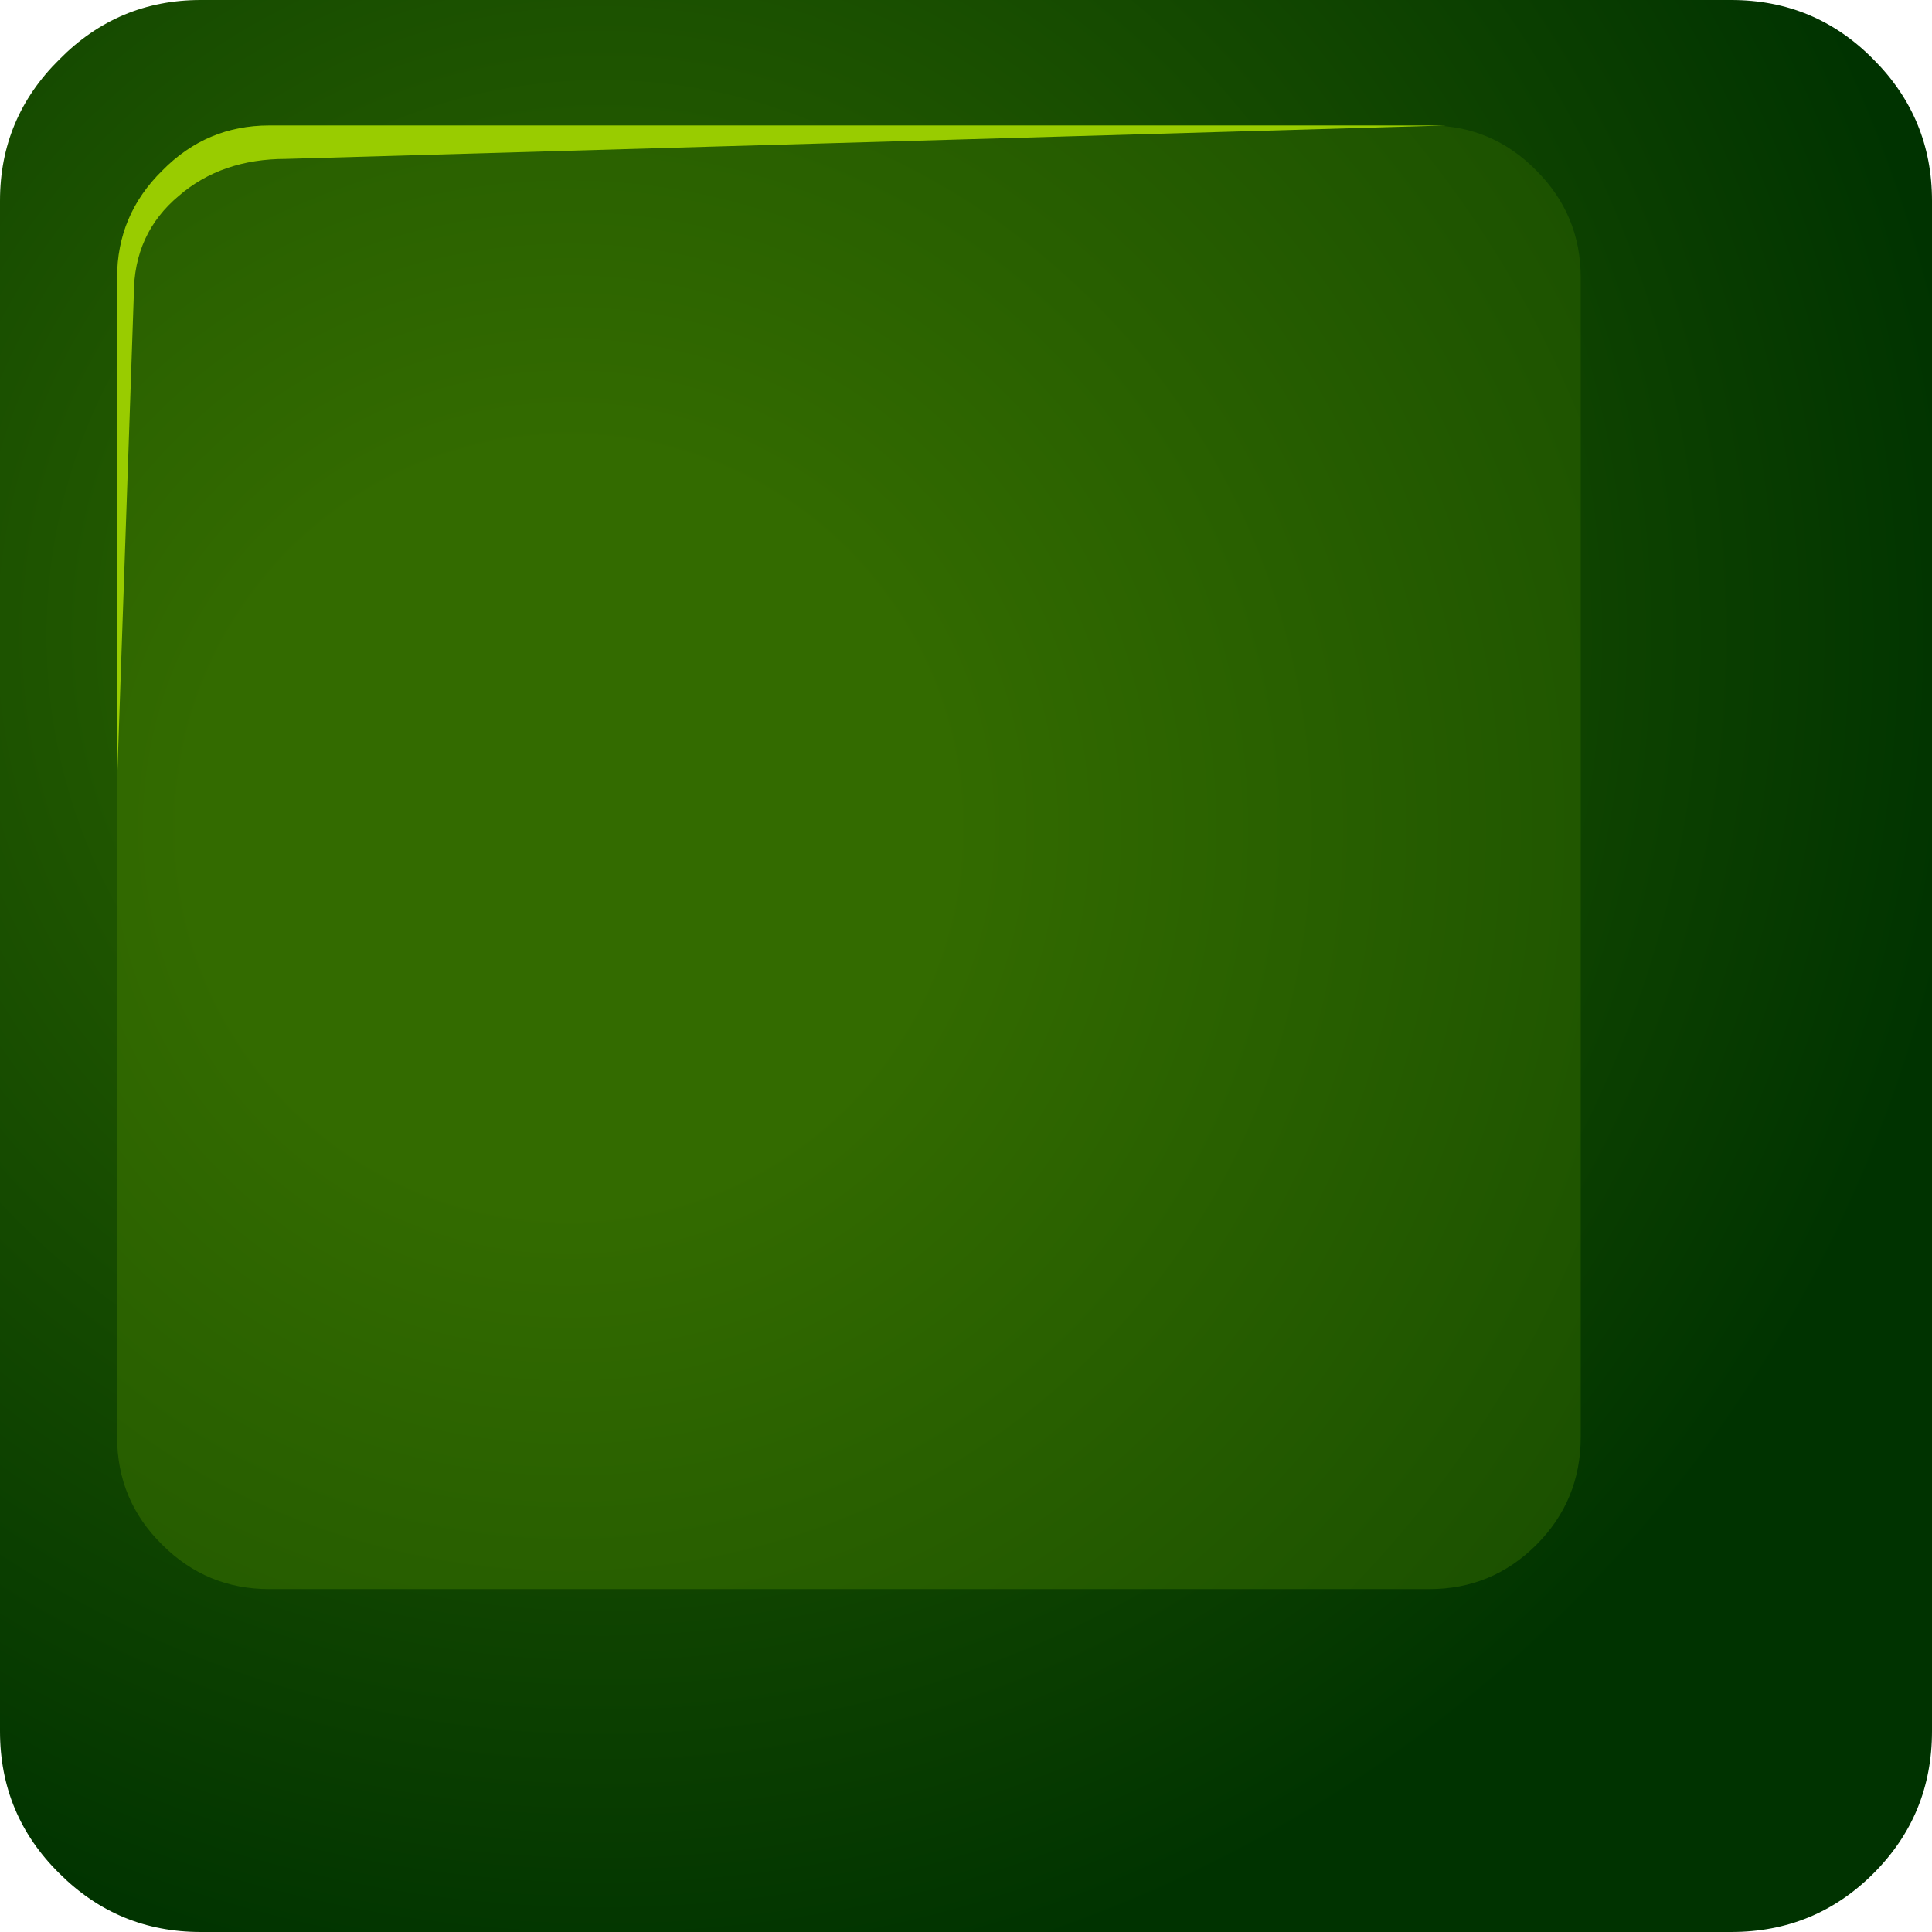 <?xml version="1.0" encoding="UTF-8" standalone="no"?>
<svg xmlns:xlink="http://www.w3.org/1999/xlink" height="115.5px" width="115.5px" xmlns="http://www.w3.org/2000/svg">
  <g transform="matrix(1.0, 0.0, 0.0, 1.0, 0.0, 0.0)">
    <path d="M112.0 3.55 Q115.5 7.05 115.5 12.0 L115.5 103.5 Q115.5 108.5 112.0 112.0 108.5 115.5 103.5 115.5 L12.0 115.5 Q7.05 115.5 3.55 112.0 0.0 108.5 0.0 103.5 L0.0 12.0 Q0.0 7.05 3.55 3.55 7.05 0.0 12.0 0.0 L103.5 0.0 Q108.5 0.0 112.0 3.55" fill="url(#gradient0)" fill-rule="evenodd" stroke="none"/>
    <path d="M91.85 10.2 Q94.5 12.85 94.5 16.6 L94.5 85.9 Q94.5 89.7 91.85 92.35 89.2 95.0 85.45 95.0 L16.1 95.0 Q12.35 95.0 9.7 92.35 7.0 89.7 7.0 85.9 L7.0 16.6 Q7.0 12.85 9.7 10.2 12.35 7.5 16.1 7.5 L85.45 7.5 Q89.2 7.5 91.85 10.2" fill="url(#gradient1)" fill-rule="evenodd" stroke="none"/>
    <path d="M8.0 17.6 L7.0 46.7 7.0 16.6 Q7.0 12.85 9.7 10.2 12.35 7.5 16.1 7.5 L86.45 7.5 17.1 9.5 Q13.25 9.5 10.7 11.7 8.0 13.95 8.0 17.6" fill="#99cc00" fill-rule="evenodd" stroke="none"/>
  </g>
  <defs>
    <radialGradient cx="0" cy="0" gradientTransform="matrix(0.126, 0.064, 0.064, -0.126, 36.0, 38.0)" gradientUnits="userSpaceOnUse" id="gradient0" r="819.2" spreadMethod="pad">
      <stop offset="0.0" stop-color="#336b00"/>
      <stop offset="0.714" stop-color="#003300"/>
    </radialGradient>
    <radialGradient cx="0" cy="0" gradientTransform="matrix(0.111, 0.111, 0.111, -0.111, 34.0, 49.5)" gradientUnits="userSpaceOnUse" id="gradient1" r="819.2" spreadMethod="pad">
      <stop offset="0.176" stop-color="#336b00"/>
      <stop offset="1.0" stop-color="#003300"/>
    </radialGradient>
  </defs>
</svg>
